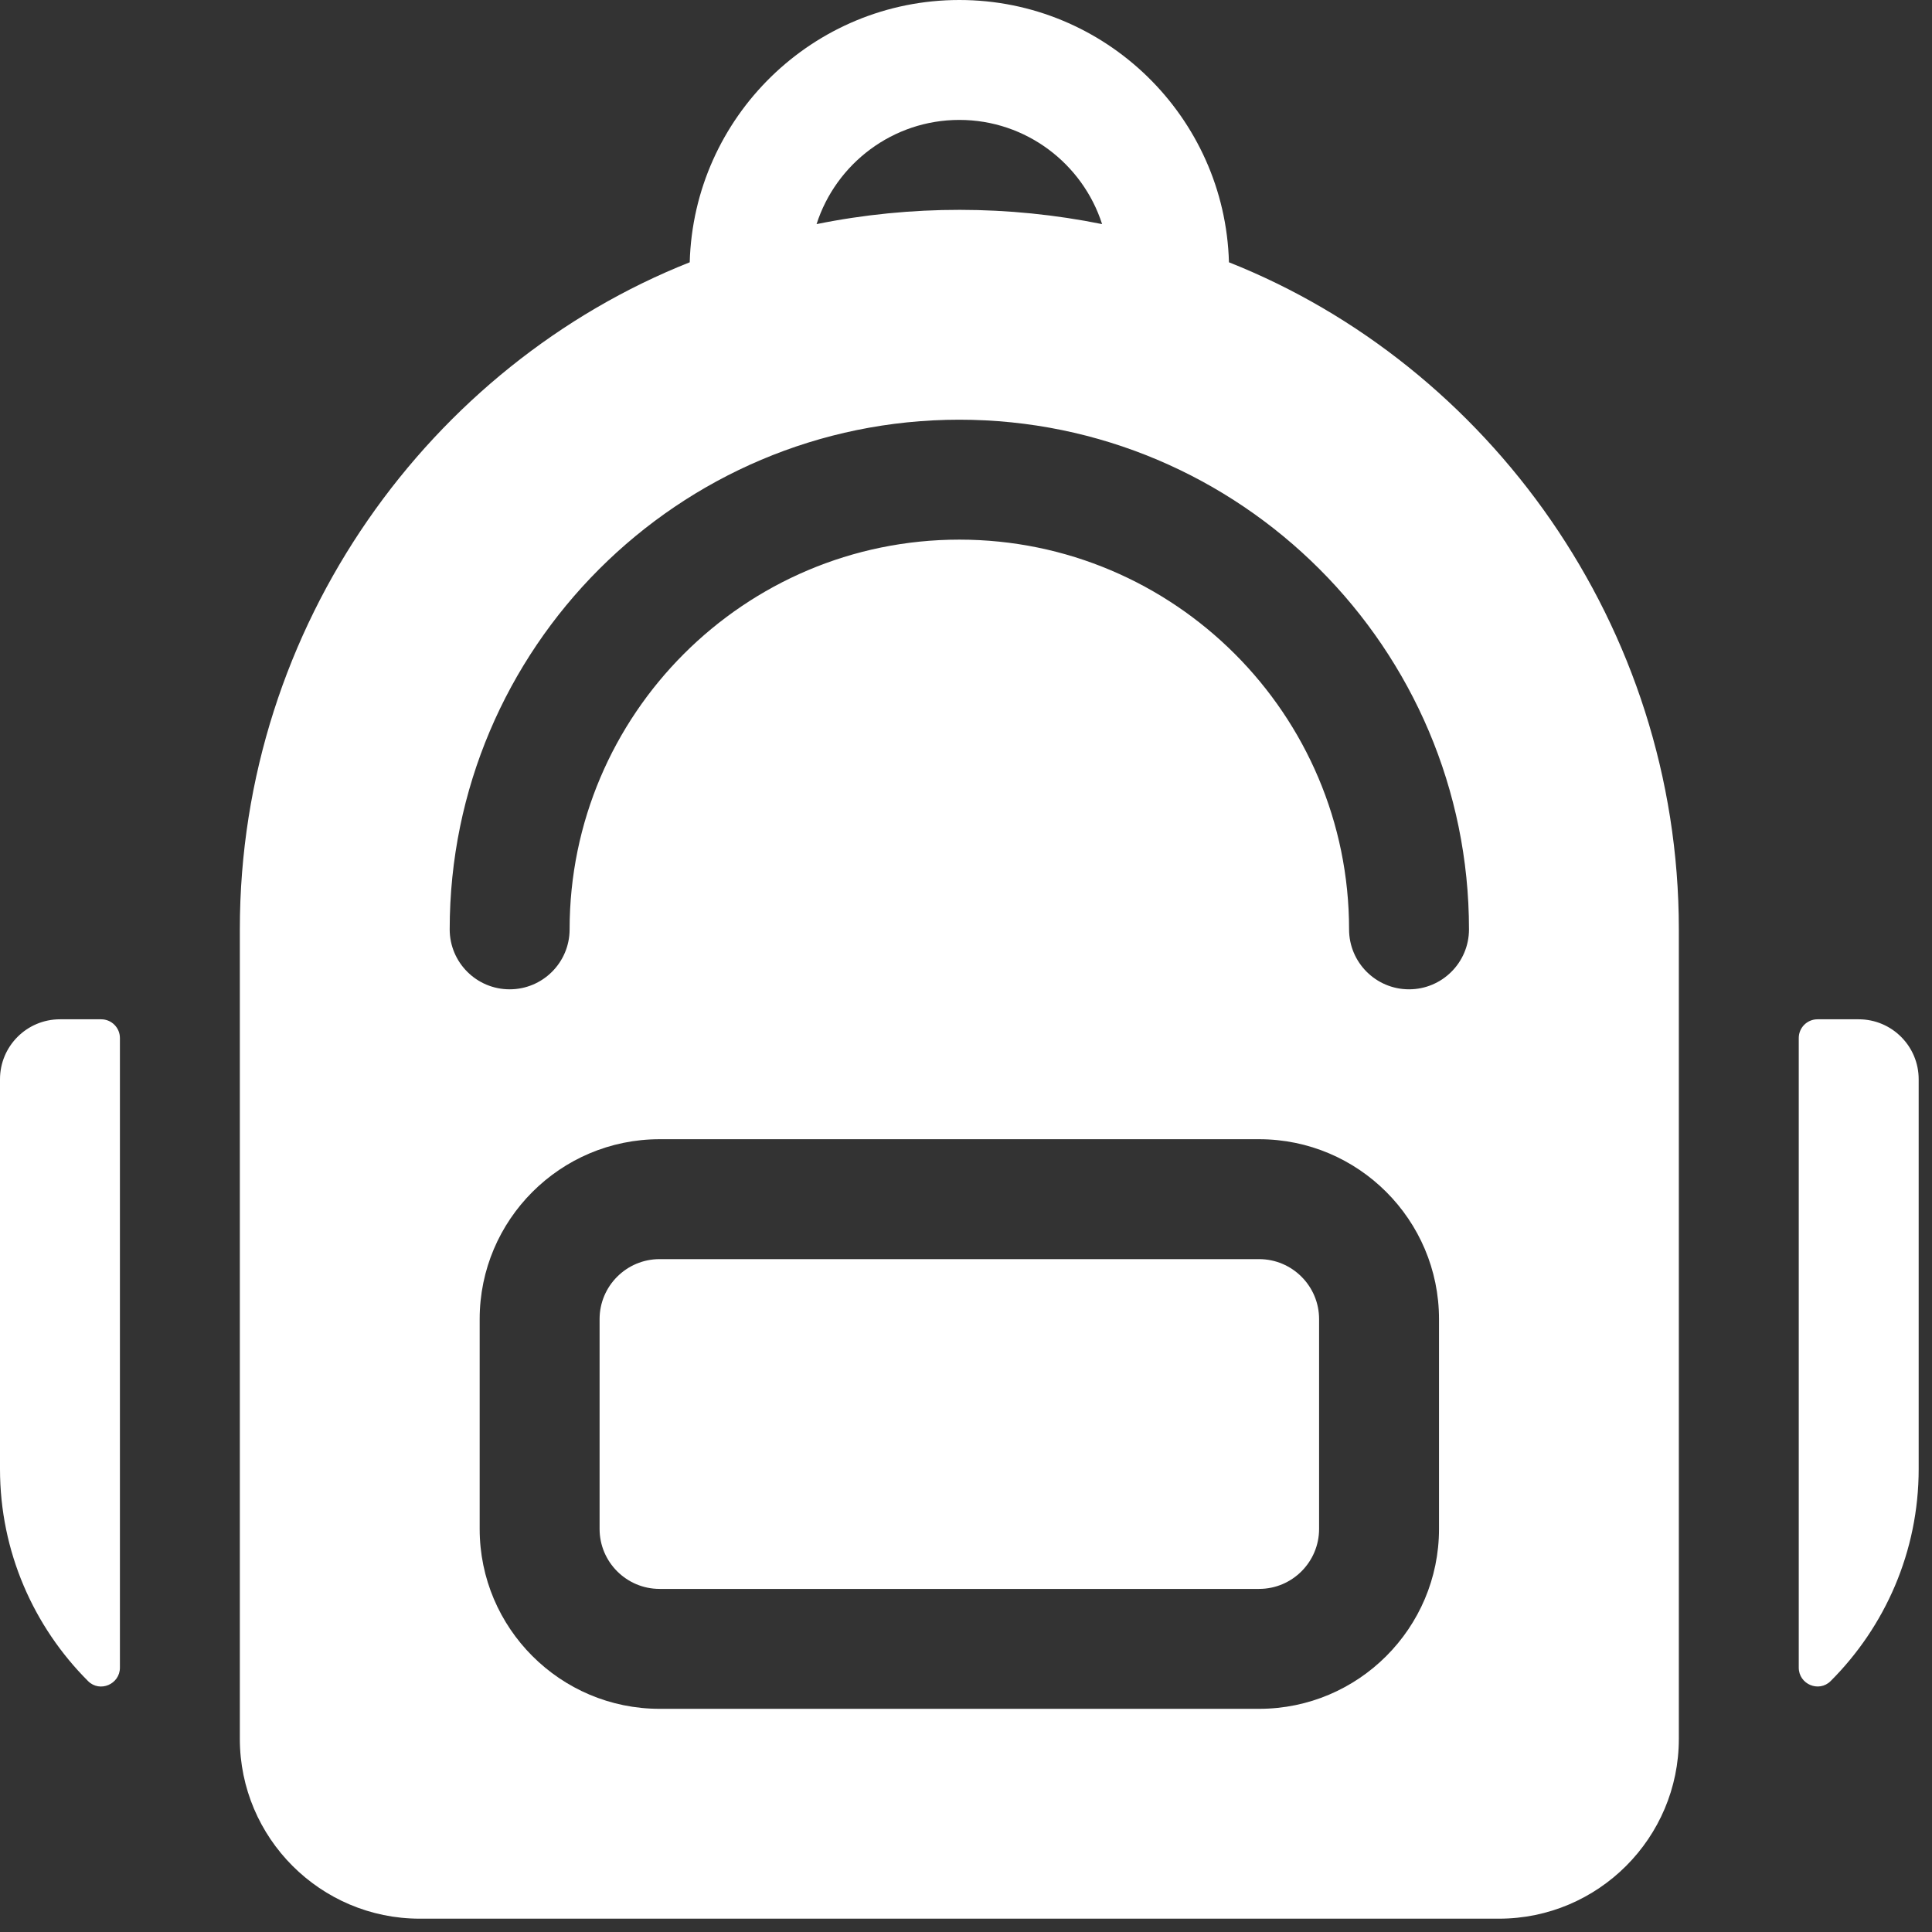 <svg width="29" height="29" viewBox="0 0 29 29" fill="none" xmlns="http://www.w3.org/2000/svg">
<rect x="0" y="0" width="29" height="29" fill="#333333" stroke="none"/>
<g clip-path="url(#clip0_18_3856)">
<path d="M18.447 3.937C18.387 1.756 16.595 0 14.4 0C12.205 0 10.413 1.756 10.353 3.937C6.476 5.474 3.6 9.377 3.6 13.95V26.1C3.6 27.589 4.811 28.8 6.3 28.8H22.5C23.989 28.8 25.2 27.589 25.2 26.1V13.95C25.2 9.387 22.333 5.478 18.447 3.937ZM14.4 1.8C15.401 1.8 16.252 2.458 16.543 3.364C15.144 3.081 13.679 3.076 12.257 3.364C12.548 2.458 13.399 1.8 14.4 1.8ZM21.6 22.95C21.6 24.439 20.389 25.65 18.9 25.65H9.9C8.411 25.65 7.2 24.439 7.2 22.95V19.8C7.2 18.311 8.411 17.1 9.9 17.1H18.9C20.389 17.1 21.6 18.311 21.6 19.8V22.95ZM21.15 14.85C20.653 14.85 20.25 14.447 20.25 13.95C20.25 10.724 17.626 8.1 14.4 8.1C11.174 8.1 8.55 10.724 8.55 13.95C8.55 14.447 8.147 14.85 7.65 14.85C7.153 14.85 6.75 14.447 6.75 13.95C6.75 9.732 10.182 6.3 14.4 6.3C18.618 6.3 22.05 9.732 22.05 13.95C22.05 14.447 21.647 14.85 21.15 14.85Z" fill="white"/>
<path d="M18.9 18.9H9.9C9.404 18.9 9 19.304 9 19.8V22.95C9 23.446 9.404 23.85 9.9 23.85H18.9C19.396 23.85 19.8 23.446 19.8 22.95V19.8C19.8 19.304 19.396 18.9 18.9 18.9Z" fill="white"/>
<path d="M27.9 15.3H27.281C27.126 15.3 27 15.426 27 15.581V25.032C27 25.281 27.302 25.409 27.478 25.234C28.294 24.418 28.8 23.292 28.8 22.05V16.2C28.8 15.703 28.397 15.3 27.9 15.3Z" fill="white"/>
<path d="M0 16.2V22.05C0 23.292 0.506 24.418 1.322 25.234C1.498 25.41 1.8 25.281 1.8 25.032V15.581C1.8 15.426 1.674 15.3 1.519 15.3H0.9C0.403 15.3 0 15.703 0 16.2Z" fill="white"/>
</g>
<defs>
<clipPath id="clip0_18_3856">
<rect width="28.8" height="28.8" fill="white"/>
</clipPath>
</defs>
</svg>
